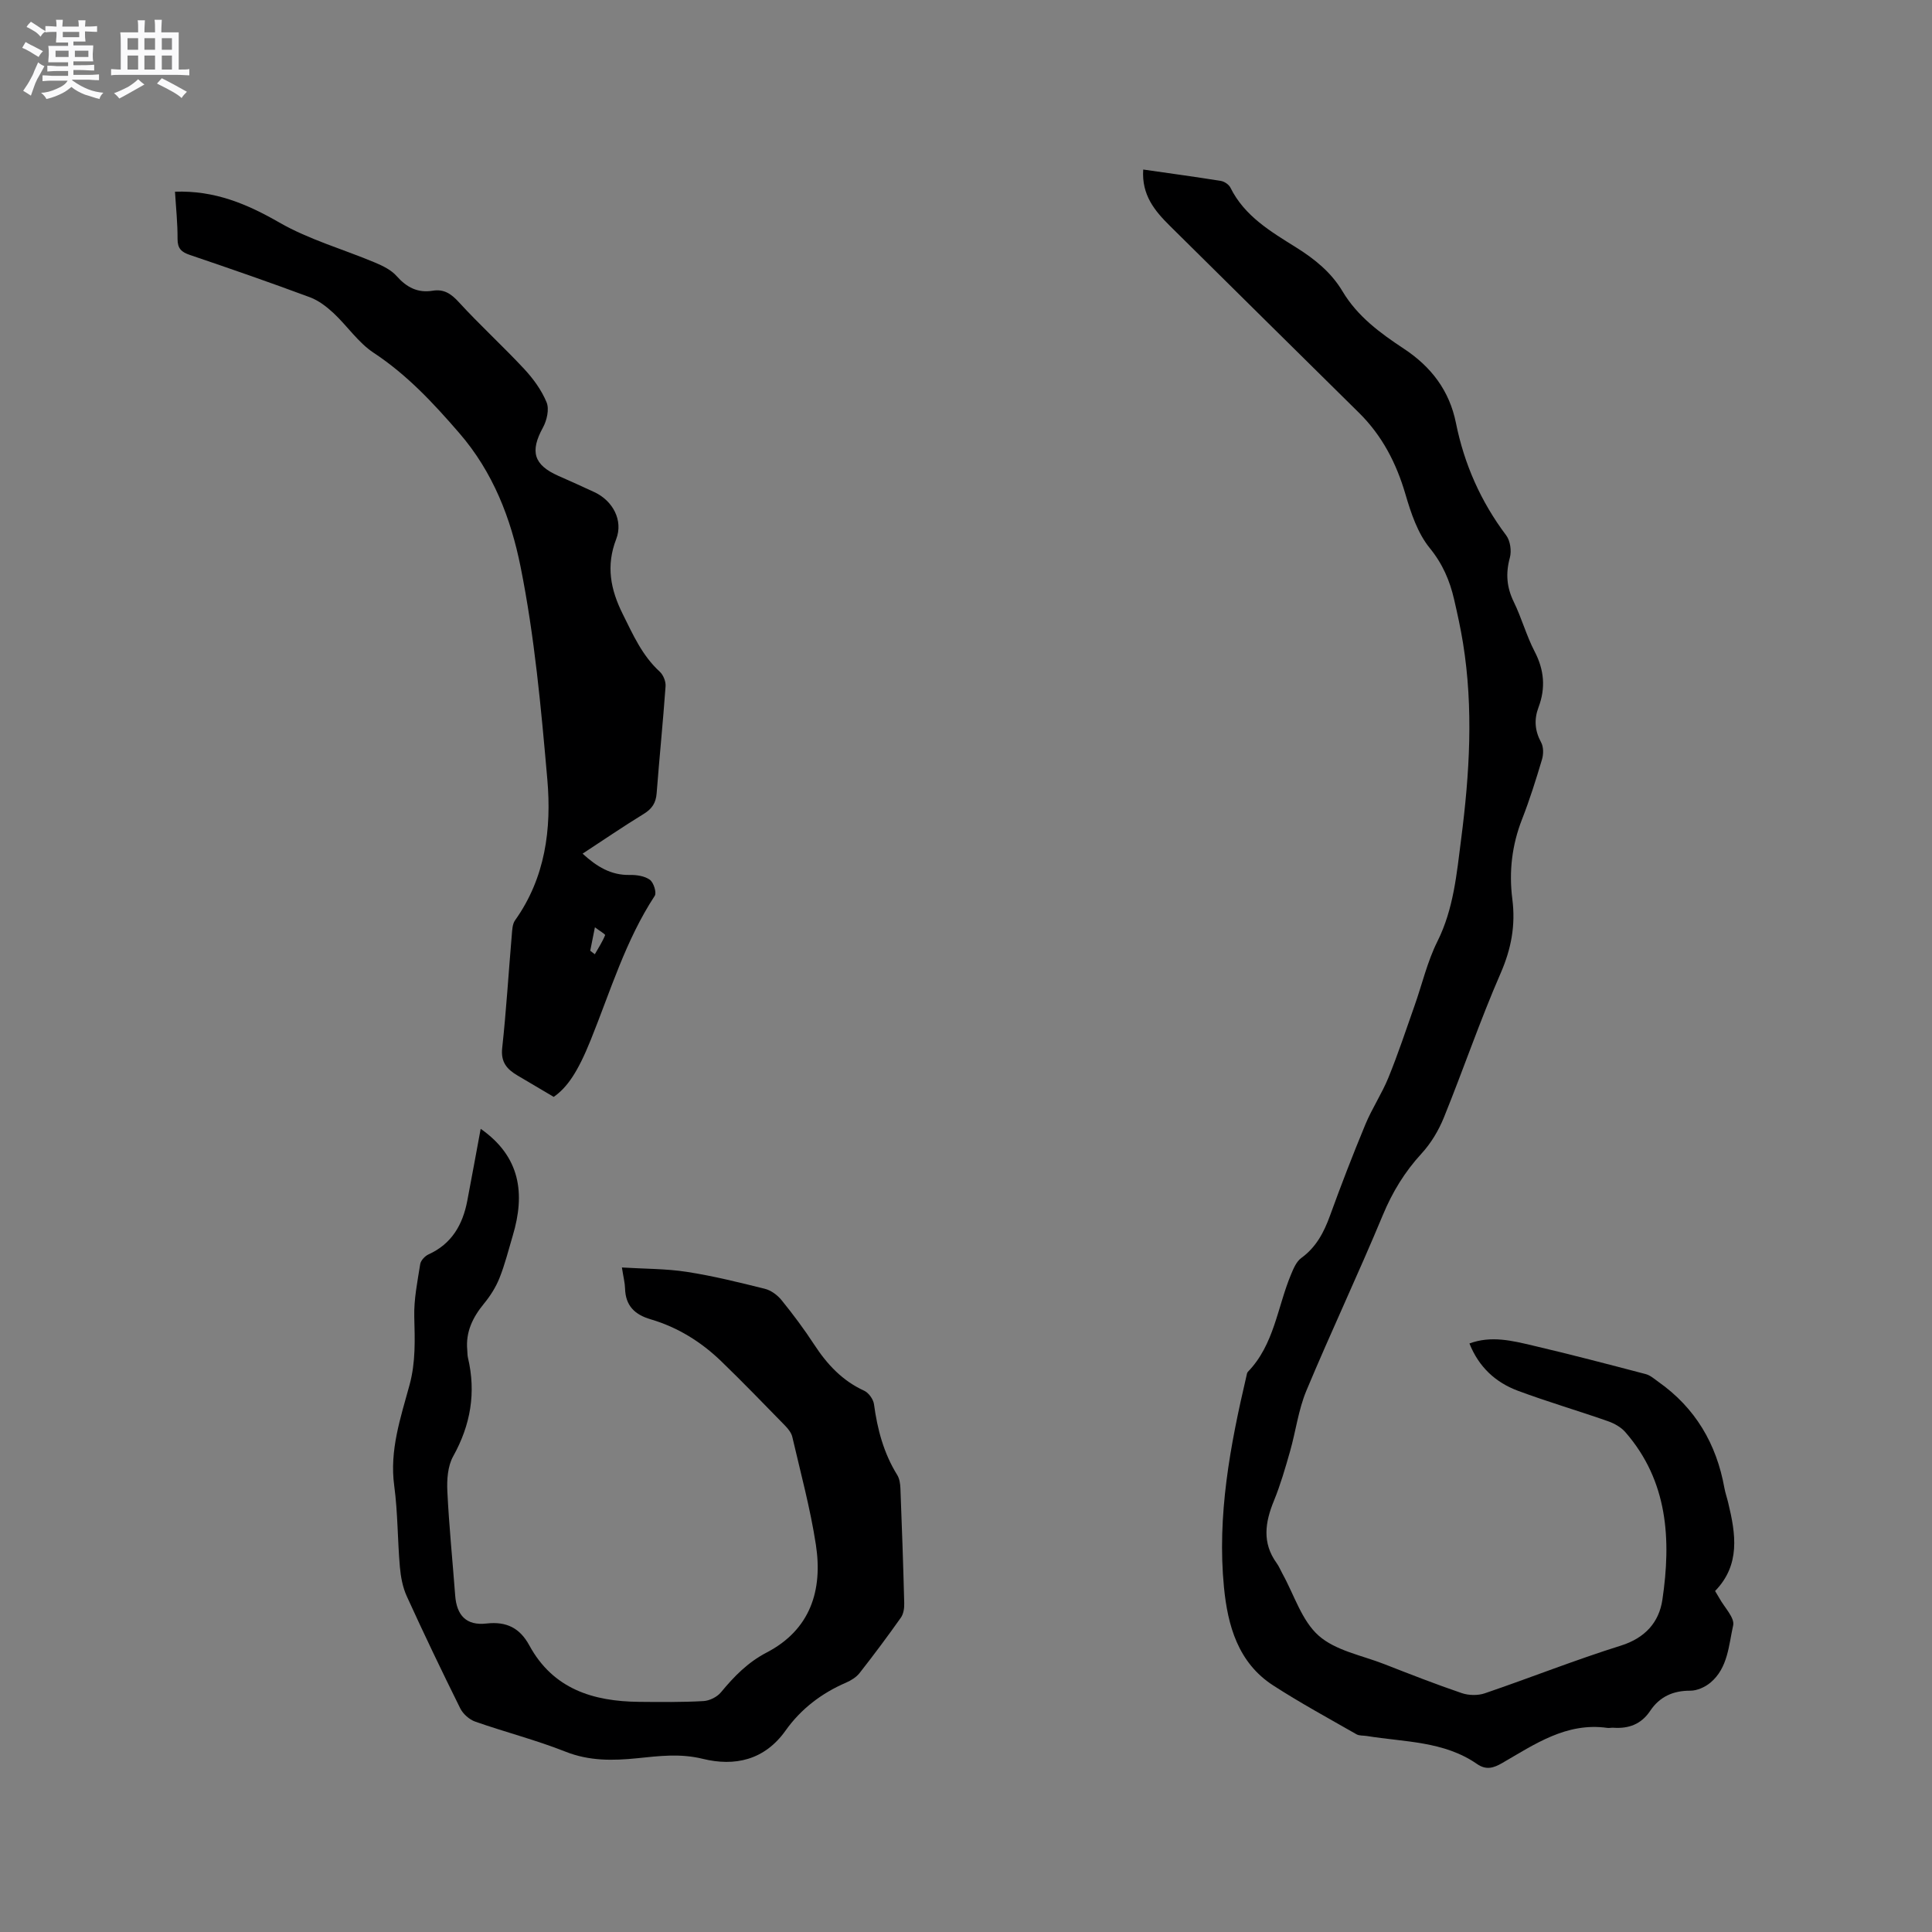 <svg enable-background="new 0 0 400 400" viewBox="0 0 400 400" xmlns="http://www.w3.org/2000/svg"><rect x="0" y="0" width="400" height="400" fill="#808080" stroke="none"/><path d="m6.8 9.5c.6.3 1.3.7 2.1 1.1-.4.4-.7.8-.9 1.2-.7-.4-1.3-.8-1.8-1.1s-1.1-.6-1.6-.8c.2-.4.5-.8.7-1.2.4.2.8.5 1.5.8zm.9 6.9c-.3.6-.5 1.1-.7 1.7s-.4 1.1-.6 1.7c-.6-.4-1.1-.7-1.6-1 .7-1 1.2-1.8 1.5-2.4.3-.5.6-1.1.8-1.7.3-.6.5-1.2.8-1.8.3.3.8.6 1.3.8-.7 1.3-1.2 2.2-1.5 2.7zm.1-11c.4.3 1 .7 1.7 1.1-.5.2-.8.6-1.1 1.1-.5-.6-1-1-1.4-1.2s-.9-.6-1.5-.8c.2-.4.5-.7.9-1.1.5.3.9.6 1.4.9zm10.5 13.1c1 .4 2 .6 3.1.7-.4.4-.7.8-.8 1.3-.9-.2-1.9-.6-3-.9-1-.4-2-.9-2.8-1.6-.5.4-1.1.9-1.9 1.3s-1.9.9-3.3 1.2c-.1-.3-.5-.8-1.1-1.3 1 0 2.1-.3 3.2-.8 1.2-.5 1.9-1 2.3-1.7h-3.2c-.4 0-1 0-2 .1v-1.2c1 0 1.7.1 2 .1h3.3v-1h-2.3c-.2 0-.9 0-2 .1v-1.2c1.2 0 1.9.1 2 .1h2.3v-.8h-4.1c0-.7.1-1.2.1-1.6 0-.5 0-1.1-.1-1.8h4.1v-.7h-2.5c0-.6.1-1.1.1-1.6v-.6h-.5c-.4 0-1 0-1.8.1v-1.3c1.2 0 1.9.1 2.1.1h.2c0-.3 0-.8-.1-1.4h1.4c0 .6-.1 1-.1 1.4h3.4c0-.4 0-.8-.1-1.3h1.5c0 .4-.1.9-.1 1.3.7 0 1.5 0 2.5-.1v1.2c-1 0-1.8-.1-2.5-.1v.6c0 .3 0 .8.1 1.5h-2.5v.8h4.1c0 .7-.1 1.3-.1 1.8s0 1 .1 1.5h-4.1v.8h1.4c.8 0 1.8 0 2.9-.1v1.2c-1 0-1.9-.1-2.8-.1h-1.5v1h3.2c.3 0 1 0 2.1-.1v1.2c-1.1 0-1.8-.1-2.1-.1h-3.4l-.1.1c1.4 1 2.4 1.5 3.4 1.9zm-4.1-6.7v-1.3h-2.7v1.3zm2.2-4.1v-1.1h-3.4v1.1zm1.9 4.1v-1.3h-2.8v1.3z" fill="#fafafb"/><path d="m37 6.7v2.3 5.4c1 0 1.8 0 2.2-.1v1.3c-.6 0-1.5-.1-2.5-.1h-11.9c-.7 0-1.3 0-1.8.1v-1.3c.5 0 1.1.1 2 .1v-5.2c0-1 0-1.8-.1-2.5h3.7c0-1.3 0-2.1-.1-2.5h1.5c0 .4-.1 1.3-.1 2.5h2.2c0-1.2 0-2.1-.1-2.6h1.5c0 .4-.1 1.3-.1 2.6zm-12.3 13.7c-.3-.4-.7-.8-1.1-1.1 1.1-.4 2.1-.9 2.9-1.3.8-.5 1.5-1 2.1-1.6.4.4.9.8 1.3 1.1-2.5 1.4-4.2 2.4-5.2 2.9zm3.9-10.1v-2.4h-2.2v2.4zm0 4.1v-2.9h-2.2v2.9zm3.5-4.1v-2.4h-2.2v2.4zm0 4.1v-2.9h-2.2v2.9zm.4 2.9 1-1.1c.6.3 1.4.7 2.5 1.3s2 1.1 2.7 1.5c-.4.4-.8.8-1.1 1.3-.8-.8-2.5-1.7-5.1-3zm3.1-7v-2.4h-2.1v2.4zm0 4.1v-2.9h-2.1v2.9z" fill="#fafafb"/><g fill="#000001"><path d="m236.69 35.1c5.63.81 10.87 1.52 16.09 2.36.72.12 1.64.74 1.96 1.38 2.94 5.94 8.39 9.12 13.66 12.42 3.83 2.4 7.23 5.15 9.57 9.08 3.08 5.17 7.8 8.63 12.66 11.84 5.69 3.75 9.46 8.69 10.81 15.41 1.72 8.53 5.15 16.27 10.4 23.25.85 1.13 1.14 3.22.76 4.62-.89 3.25-.67 6.13.82 9.17 1.62 3.32 2.6 6.97 4.3 10.24 2 3.83 2.31 7.58.82 11.55-.95 2.51-.79 4.85.53 7.28.52.95.51 2.46.18 3.55-1.24 4.16-2.54 8.31-4.12 12.35-2.11 5.38-2.74 10.91-2.02 16.54.7 5.43-.22 10.31-2.43 15.38-4.27 9.79-7.72 19.94-11.74 29.85-1.09 2.68-2.66 5.32-4.61 7.44-3.49 3.8-6.04 7.97-8.03 12.76-5.08 12.21-10.74 24.18-15.84 36.38-1.65 3.96-2.18 8.37-3.37 12.54-.98 3.44-1.98 6.9-3.33 10.21-1.84 4.47-2.49 8.73.56 12.93.49.68.81 1.49 1.22 2.23 2.41 4.35 3.96 9.66 7.46 12.77 3.51 3.12 8.95 4.09 13.58 5.9 5.32 2.08 10.65 4.17 16.06 6.01 1.44.49 3.34.53 4.77.04 9.42-3.21 18.68-6.9 28.17-9.87 5.03-1.58 7.91-4.84 8.6-9.5 1.84-12.44 1.17-24.55-7.66-34.69-.9-1.04-2.3-1.82-3.62-2.28-6.19-2.17-12.5-4.01-18.64-6.3-4.62-1.72-8.09-4.91-10.03-9.79 4.52-1.67 8.86-.57 13.12.43 7.82 1.83 15.6 3.87 23.37 5.91.96.25 1.8 1.01 2.64 1.61 7.65 5.4 12.02 12.84 13.66 21.98.19 1.04.55 2.04.79 3.07 1.56 6.44 2.56 12.82-2.72 18.25.38.64.65 1.07.9 1.51 1.03 1.89 3.2 4.04 2.84 5.62-.92 4.11-1.08 8.8-4.69 11.83-1.11.93-2.78 1.69-4.19 1.68-3.59-.02-6.36 1.27-8.31 4.19-1.85 2.76-4.43 3.7-7.6 3.48-.42-.03-.86.09-1.27.03-8.46-1.19-15.01 3.38-21.76 7.28-1.8 1.04-3.32 1.5-5.2.2-6.87-4.77-15.04-4.53-22.82-5.8-.73-.12-1.58-.02-2.17-.37-5.78-3.31-11.64-6.49-17.22-10.1-7.28-4.7-9.42-12.42-10.19-20.32-1.45-14.84 1.28-29.35 4.65-43.73.07-.31.11-.69.31-.89 5.45-5.63 6.09-13.37 8.92-20.14.51-1.23 1.11-2.67 2.12-3.41 3.08-2.24 4.68-5.28 5.94-8.74 2.31-6.37 4.75-12.69 7.35-18.95 1.37-3.3 3.4-6.33 4.75-9.64 1.99-4.88 3.65-9.89 5.4-14.86 1.58-4.46 2.65-9.16 4.75-13.36 3.37-6.75 3.99-14.01 4.92-21.22 1.74-13.49 2.57-27.02.38-40.56-.49-3.03-1.15-6.03-1.84-9.02-.9-3.91-2.38-7.37-5.06-10.66-2.49-3.06-3.88-7.23-5.02-11.13-1.89-6.46-4.83-12.14-9.64-16.88-13.07-12.87-26.08-25.79-39.13-38.68-3.14-3.11-5.87-6.38-5.52-11.66z"/><path d="m99.52 233.71c8.25 5.77 9.24 13.44 6.64 22.12-.88 2.94-1.61 5.94-2.75 8.78-.76 1.91-1.92 3.73-3.23 5.32-2.31 2.82-3.79 5.84-3.44 9.57.05.53.02 1.07.14 1.58 1.71 7.23.57 13.92-3.06 20.44-1.13 2.03-1.32 4.84-1.2 7.26.35 7.19 1.08 14.37 1.62 21.55.31 4.13 2.31 6.28 6.49 5.8 4.19-.47 6.92.97 8.86 4.53 4.92 9.04 13.21 11.6 22.73 11.69 4.44.04 8.9.09 13.33-.16 1.26-.07 2.82-.85 3.62-1.82 2.71-3.28 5.54-6.19 9.45-8.23 9.06-4.71 11.65-12.88 10.2-22.32-1.15-7.51-3.16-14.9-4.88-22.32-.2-.86-.87-1.69-1.51-2.35-4.37-4.47-8.71-8.97-13.21-13.32-4.16-4.02-9.02-7.04-14.6-8.68-3.34-.98-5.22-2.84-5.31-6.41-.03-1.13-.33-2.25-.65-4.32 4.74.29 9.16.24 13.46.91 5.43.84 10.79 2.17 16.13 3.5 1.29.32 2.62 1.31 3.47 2.36 2.4 2.96 4.69 6.03 6.77 9.22 2.66 4.07 5.8 7.45 10.32 9.52.94.43 1.9 1.77 2.04 2.8.7 5.2 2.01 10.14 4.81 14.65.47.76.62 1.8.66 2.72.31 7.94.59 15.89.79 23.83.03 1-.14 2.2-.69 2.98-2.75 3.89-5.61 7.72-8.55 11.47-.68.87-1.77 1.54-2.8 1.99-5.08 2.19-9.35 5.45-12.53 9.93-4.37 6.15-10.55 7.47-17.17 5.84-4.65-1.14-9.03-.58-13.49-.12-5.11.52-9.98.6-14.94-1.37-6.08-2.41-12.48-4.04-18.66-6.21-1.22-.43-2.51-1.58-3.09-2.74-3.81-7.68-7.52-15.41-11.07-23.21-.85-1.86-1.25-4.02-1.43-6.08-.49-5.59-.42-11.25-1.17-16.8-1-7.34 1.32-14.07 3.17-20.87 1.29-4.73 1.1-9.37.98-14.14-.09-3.62.66-7.27 1.23-10.88.12-.75.97-1.66 1.7-2 4.82-2.18 7.09-6.14 8.04-11.08s1.84-9.91 2.78-14.93z"/><path d="m36.23 39.69c8.24-.29 14.92 2.54 21.62 6.39 6.16 3.54 13.2 5.51 19.81 8.29 1.61.68 3.34 1.52 4.46 2.79 2.07 2.33 4.35 3.54 7.47 3.03 2.31-.38 3.81.62 5.4 2.36 4.35 4.75 9.12 9.1 13.51 13.81 1.89 2.03 3.63 4.41 4.67 6.95.58 1.43.05 3.74-.77 5.23-2.69 4.91-1.93 7.7 3.18 9.97 2.52 1.12 5.03 2.23 7.52 3.4 3.8 1.79 5.96 5.85 4.48 9.7-2.14 5.54-1.19 10.43 1.36 15.54 2.13 4.28 4.02 8.59 7.65 11.91.73.67 1.28 2.02 1.21 3.01-.53 7.4-1.28 14.78-1.85 22.17-.15 2-.96 3.22-2.67 4.27-4.23 2.59-8.32 5.39-12.66 8.23 2.95 2.7 5.88 4.49 9.77 4.41 1.41-.03 3.09.22 4.16 1 .78.57 1.44 2.67 1 3.33-6.05 9.24-9.17 19.74-13.25 29.84-2.7 6.71-4.89 9.84-7.66 11.78-2.69-1.59-5.13-3.02-7.56-4.47-2.12-1.26-3.42-2.73-3.11-5.61.85-7.79 1.32-15.63 1.99-23.44.09-1.04.12-2.26.68-3.04 6.27-8.81 7.57-18.91 6.68-29.15-1.29-14.76-2.64-29.6-5.55-44.09-1.99-9.89-5.65-19.53-12.7-27.66-5.38-6.22-10.8-12.04-17.71-16.6-3.19-2.1-5.46-5.56-8.31-8.22-1.42-1.32-3.08-2.6-4.87-3.27-8.23-3.06-16.53-5.94-24.85-8.76-1.75-.59-2.57-1.32-2.57-3.29.02-3.27-.33-6.53-.53-9.81zm85.97 157.15c.32.24.63.49.95.73.74-1.3 1.57-2.57 2.13-3.95.08-.19-1.17-.91-2.11-1.63-.4 2.02-.69 3.43-.97 4.85z"/></g></svg>